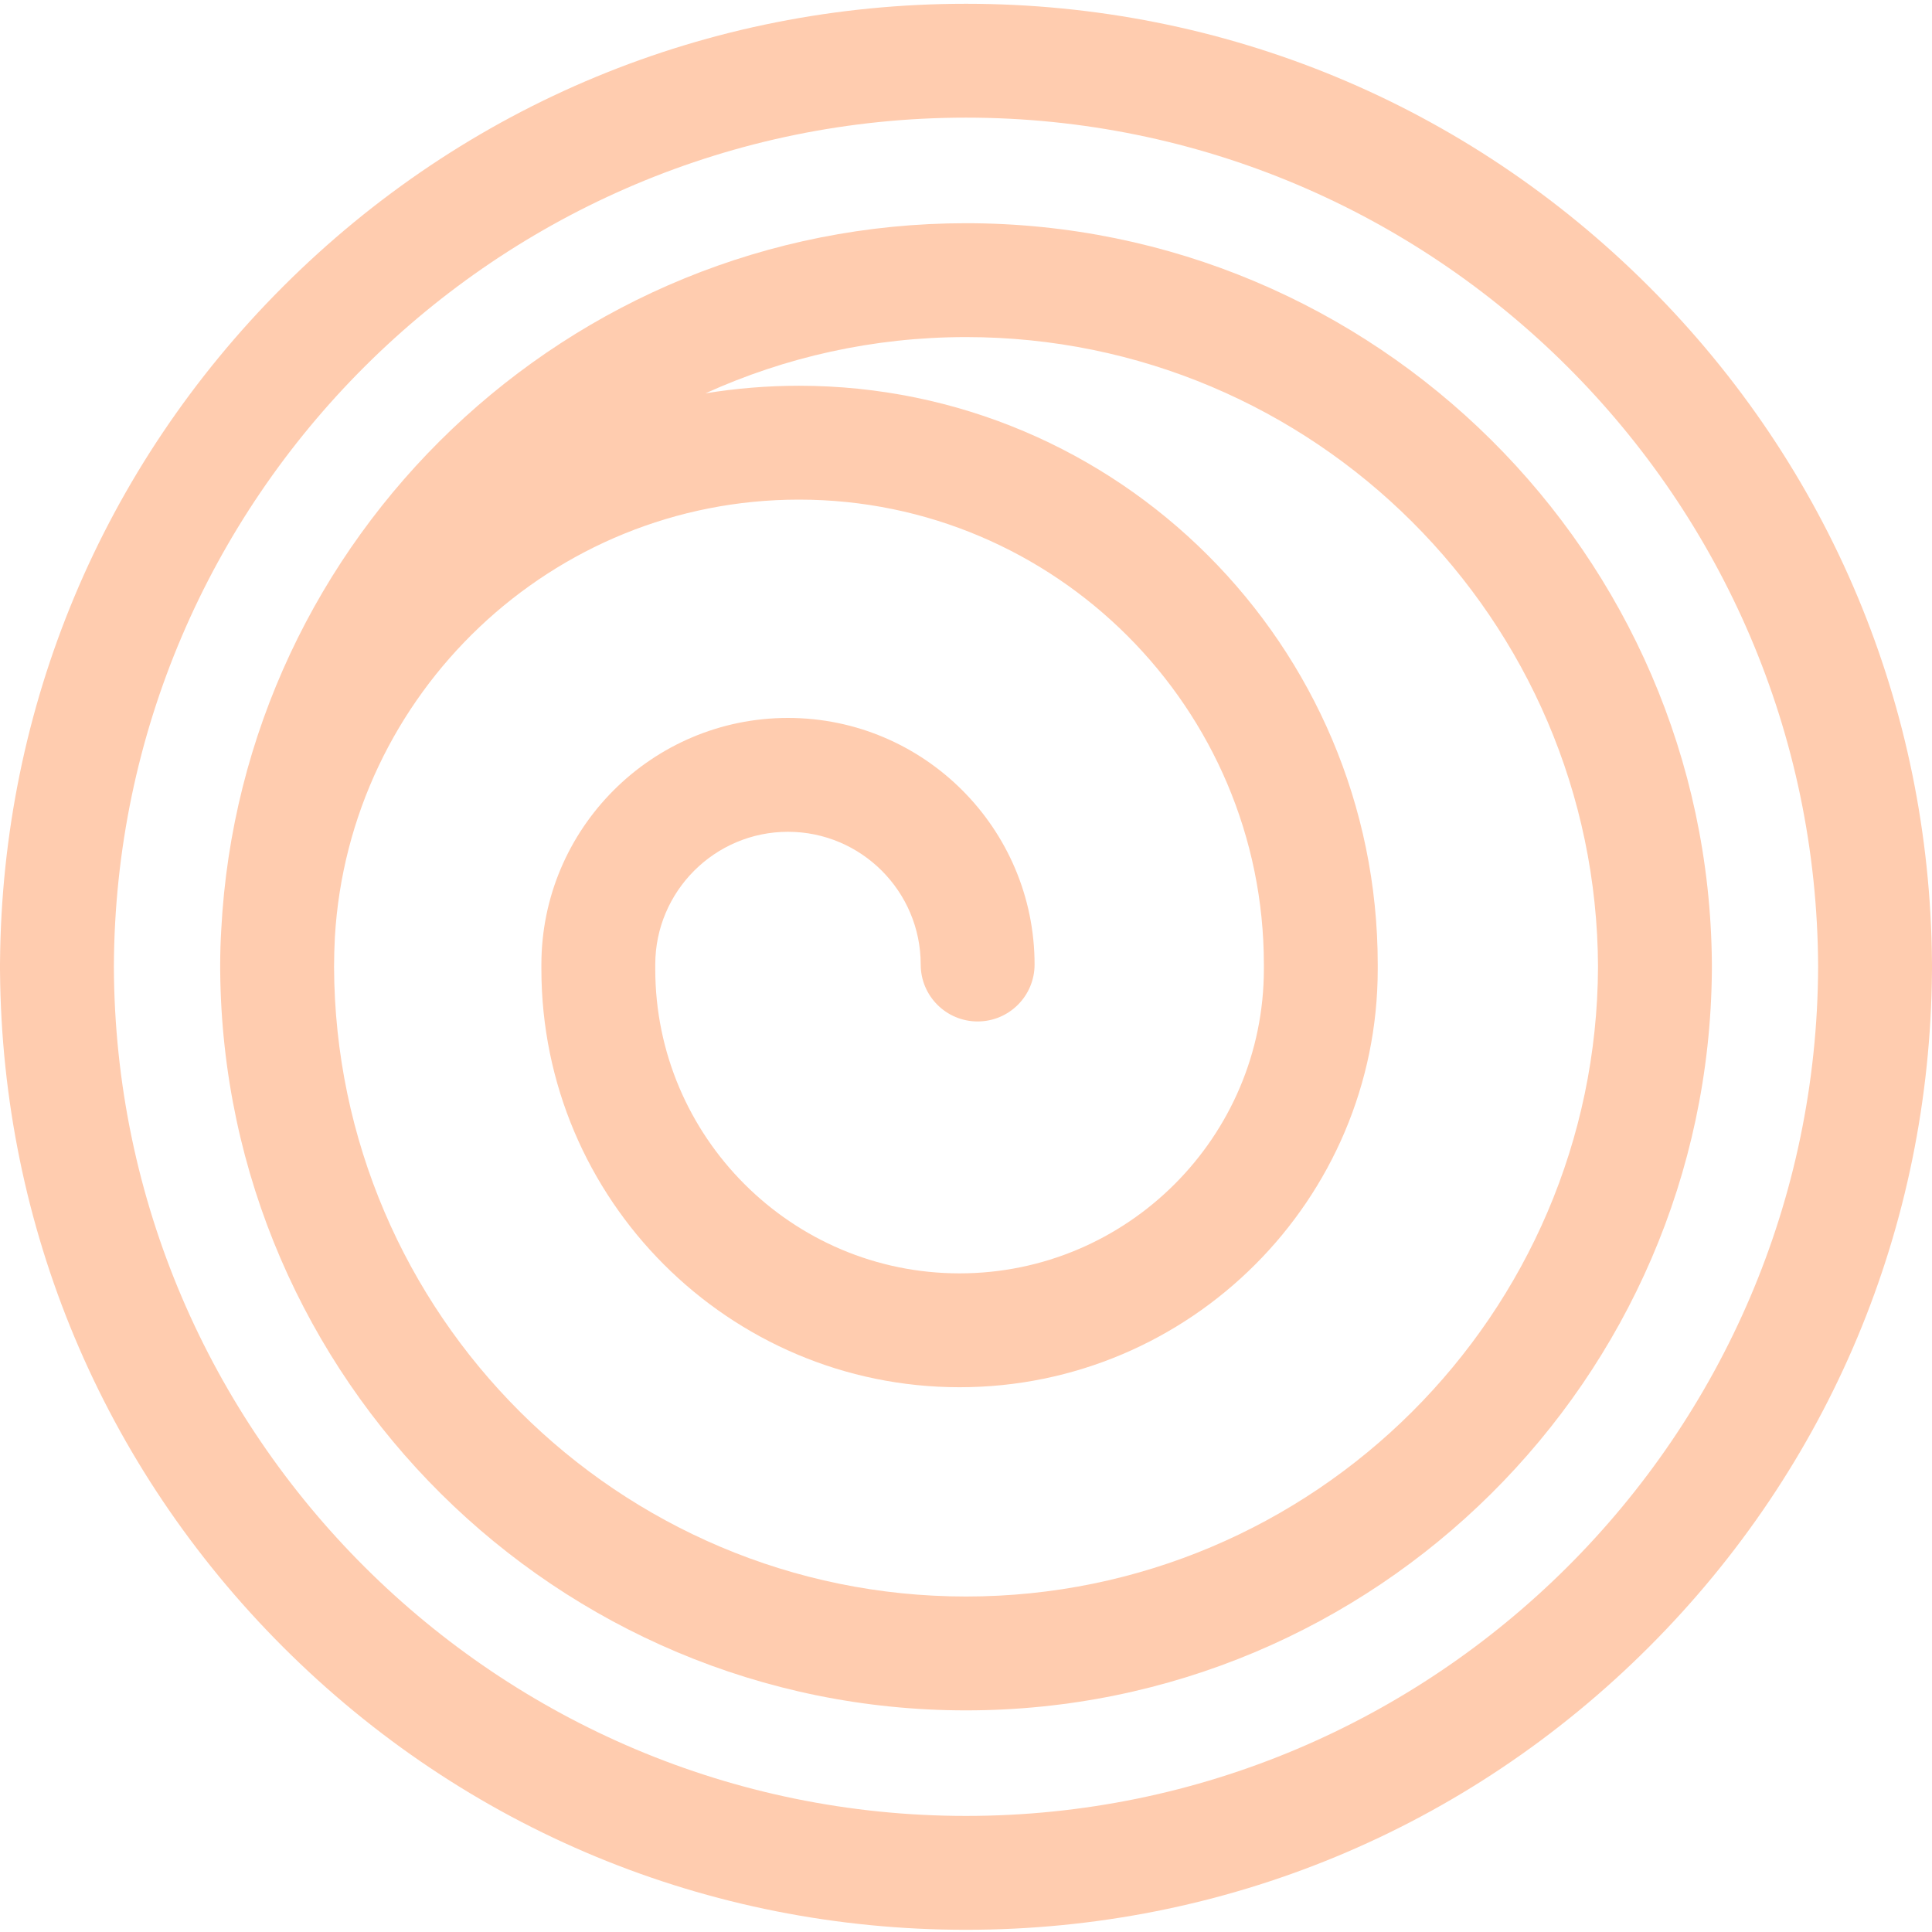 <svg width="453" height="453" viewBox="0 0 453 453" fill="none" xmlns="http://www.w3.org/2000/svg">
<path d="M226.508 52.337C133.141 52.337 56.64 125.88 51.874 218.079C51.715 220.754 51.629 223.443 51.629 226.156V227.217C51.629 227.352 51.629 227.486 51.632 227.621C52.424 323.38 130.567 401.035 226.508 401.035C322.45 401.035 400.593 323.38 401.384 227.621C401.388 227.486 401.388 227.352 401.388 227.217C401.388 227.041 401.388 226.861 401.388 226.685C401.388 226.508 401.388 226.332 401.388 226.152C401.388 226.018 401.388 225.883 401.384 225.748C400.593 129.989 322.45 52.337 226.508 52.337V52.337ZM226.508 374.337C144.982 374.337 78.618 308.145 78.327 226.685C78.334 224.366 78.403 222.057 78.517 219.762C81.839 162.619 129.374 117.146 187.333 117.146C247.442 117.146 296.343 166.047 296.343 226.156V227.217C296.343 266.561 264.336 298.568 224.991 298.568C185.65 298.568 153.64 266.561 153.64 227.217V226.156C153.64 208.996 167.599 195.033 184.762 195.033C201.922 195.033 215.881 208.996 215.881 226.156C215.881 233.528 221.856 239.503 229.228 239.503C236.604 239.503 242.579 233.528 242.579 226.156C242.579 194.273 216.641 168.335 184.762 168.335C152.879 168.335 126.941 194.273 126.941 226.156V227.217C126.941 281.281 170.927 325.267 224.991 325.267C279.059 325.267 323.041 281.281 323.041 227.217V226.156C323.041 151.324 262.165 90.448 187.333 90.448C179.875 90.448 172.555 91.063 165.418 92.224C184.053 83.757 204.738 79.036 226.508 79.036C308.035 79.036 374.399 145.224 374.689 226.685C374.399 308.145 308.035 374.337 226.508 374.337V374.337Z" fill="#FFCCAF"/>
<path d="M453 225.985C453 225.833 452.997 225.684 452.993 225.536C452.516 165.728 429.004 109.569 386.66 67.225C343.88 24.445 286.999 0.885 226.5 0.885C166.001 0.885 109.12 24.445 66.34 67.225C23.996 109.569 0.484 165.728 0.007 225.536C0.003 225.684 0 225.833 0 225.985L0 227.385C0 227.533 0.003 227.682 0.007 227.831C0.484 287.642 23.996 343.801 66.34 386.145C109.12 428.925 166.001 452.485 226.5 452.485C286.999 452.485 343.88 428.925 386.66 386.145C429.004 343.801 452.516 287.642 452.993 227.831C452.997 227.682 453 227.533 453 227.385C453 227.153 453 226.918 453 226.683C453 226.452 453 226.217 453 225.985V225.985ZM226.5 425.783C116.564 425.783 27.082 336.532 26.702 226.683C27.082 116.837 116.564 27.583 226.5 27.583C336.436 27.583 425.918 116.837 426.298 226.683C425.918 336.532 336.436 425.783 226.5 425.783Z" fill="#FFCCAF"/>
</svg>
